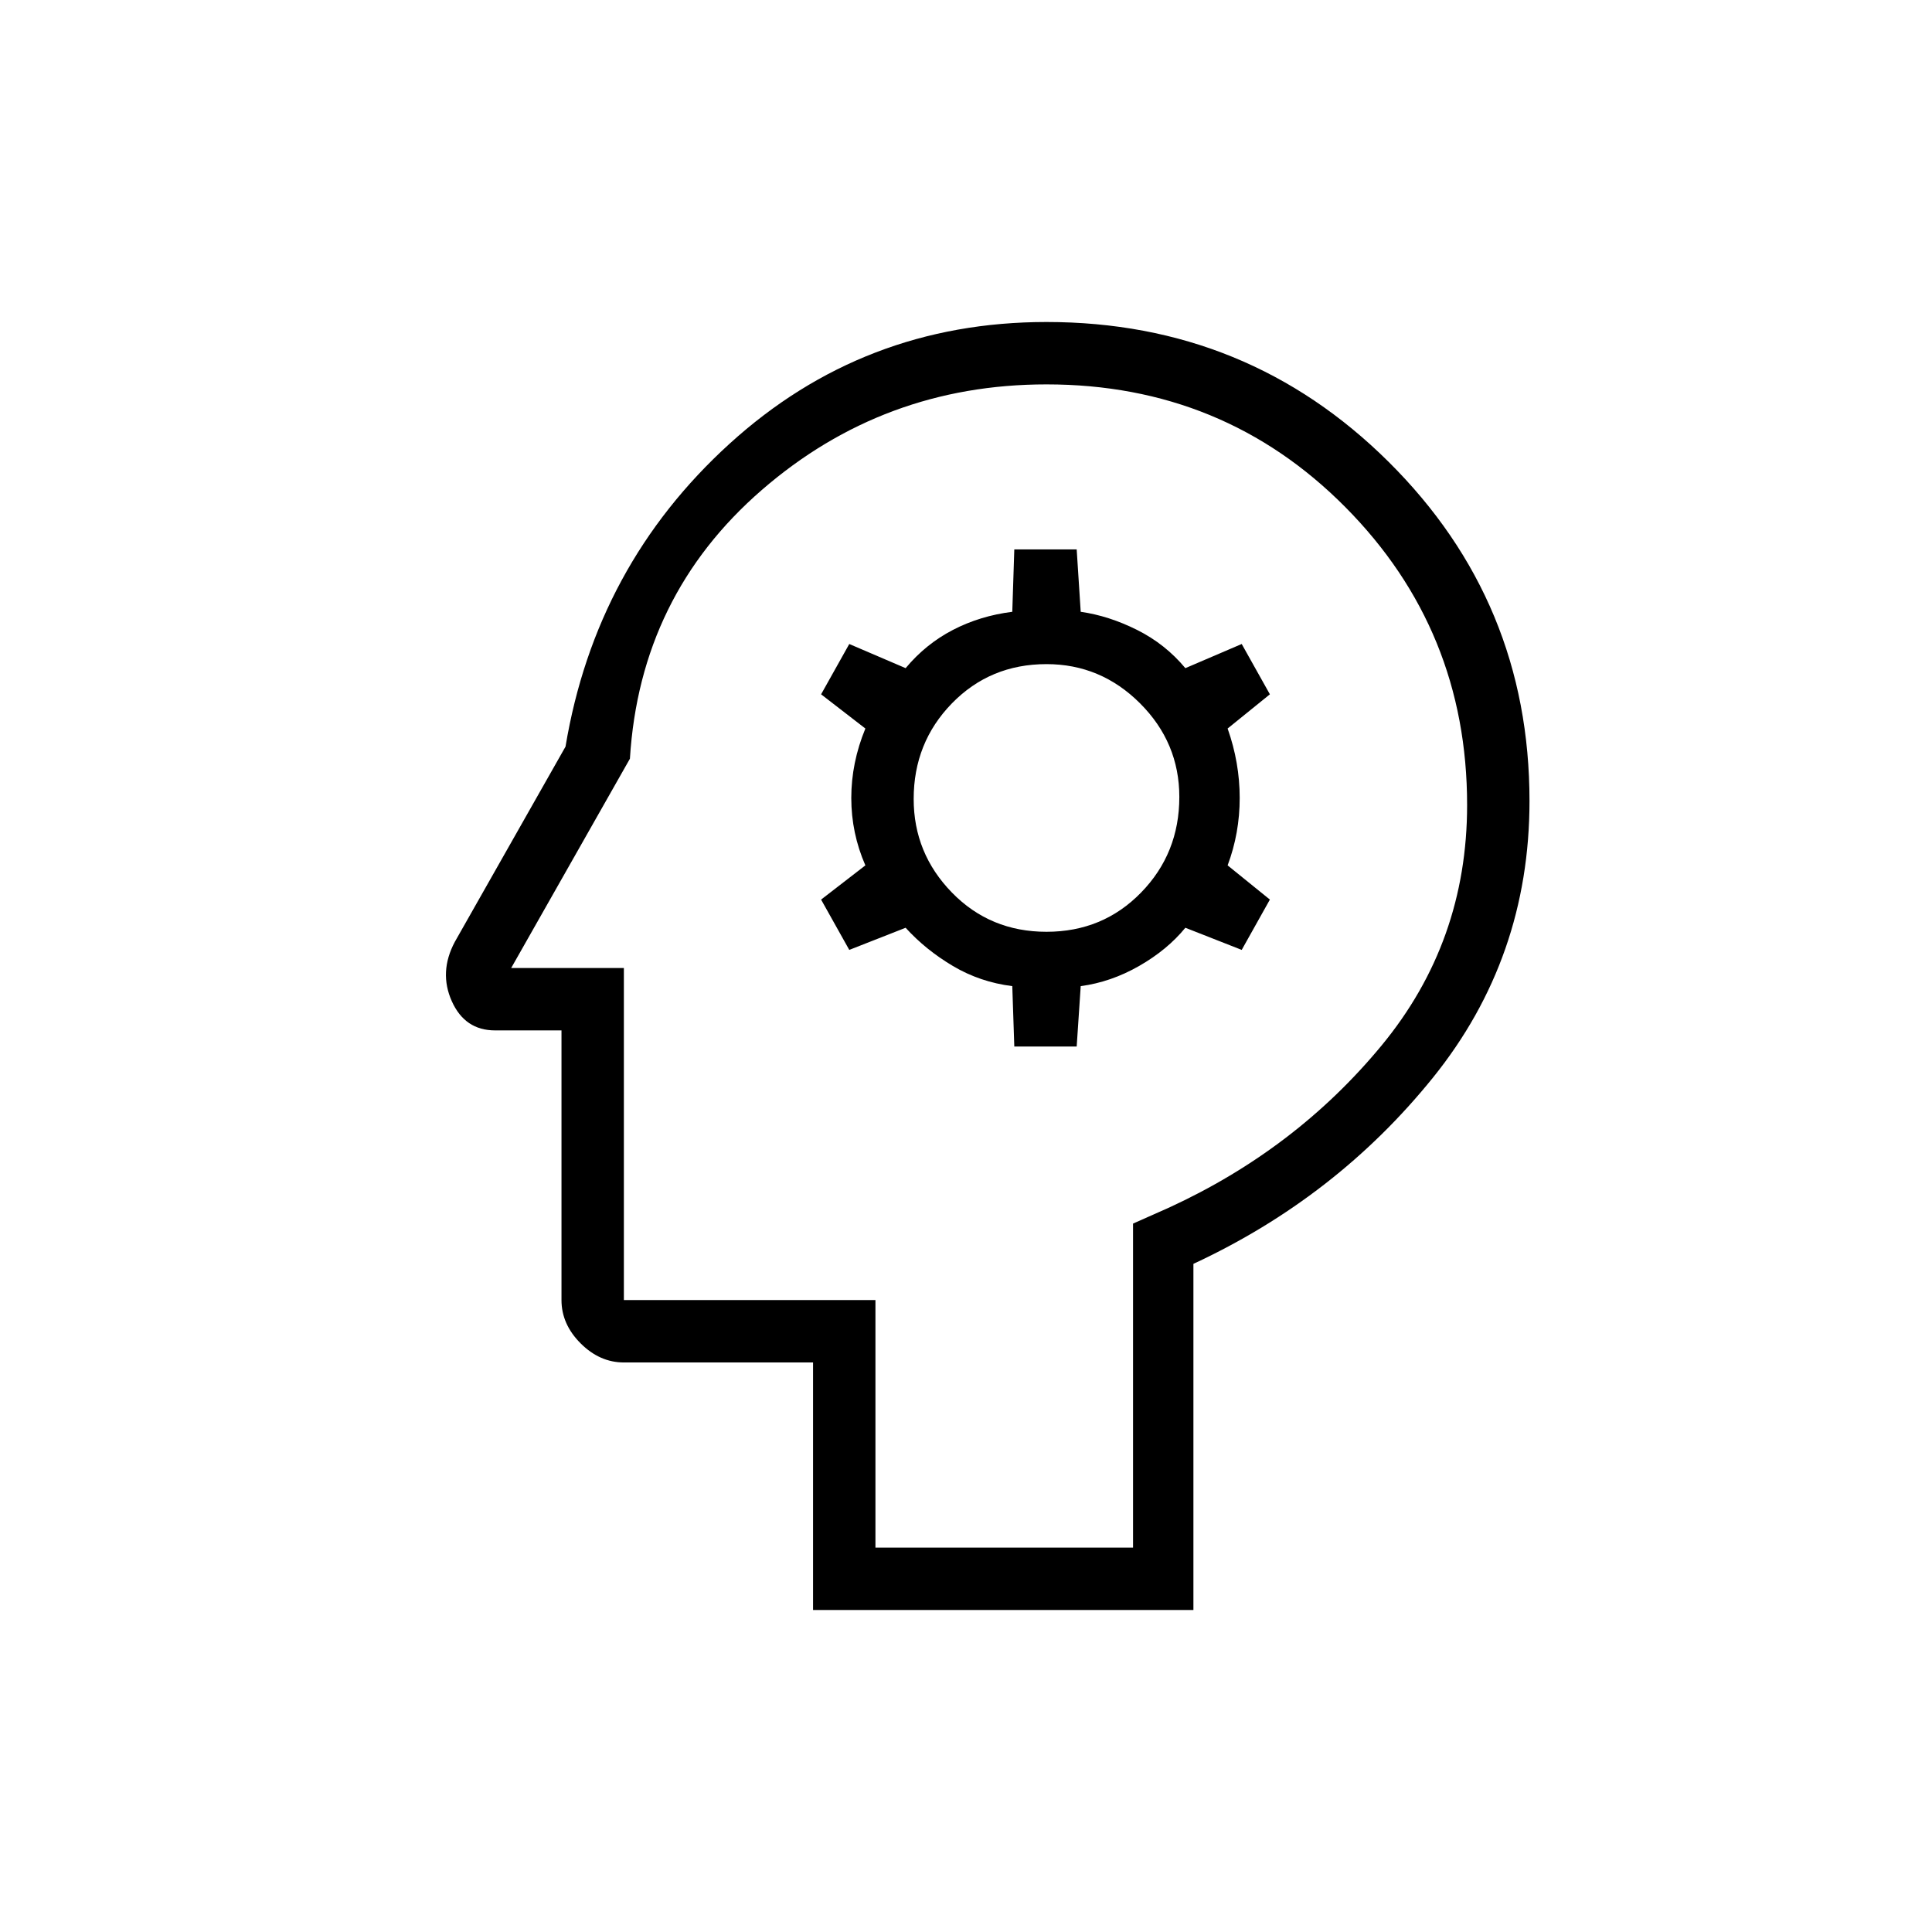 <svg xmlns="http://www.w3.org/2000/svg" height="48" width="48"><path d="M20.2 40v-6.15h-4.7q-.6 0-1.075-.475T13.95 32.3v-6.7H12.3q-.75 0-1.075-.725-.325-.725.075-1.475l2.75-4.85q.75-4.5 4.075-7.525Q21.45 8 26 8q5 0 8.5 3.475T38 19.9q0 3.9-2.4 6.875T29.65 31.4V40ZM26 19.85ZM25.2 26h1.55l.1-1.5q.75-.1 1.45-.5t1.15-.95l1.4.55.7-1.25-1.05-.85q.3-.8.3-1.675t-.3-1.725l1.05-.85-.7-1.25-1.4.6q-.5-.6-1.2-.95t-1.4-.45l-.1-1.55H25.2l-.05 1.55q-.8.1-1.475.45t-1.175.95l-1.4-.6-.7 1.25 1.1.85q-.35.85-.35 1.725 0 .875.35 1.675l-1.1.85.7 1.25 1.4-.55q.5.55 1.175.95.675.4 1.475.5Zm.8-2.85q-1.4 0-2.35-.975-.95-.975-.95-2.325 0-1.4.95-2.375.95-.975 2.35-.975 1.35 0 2.325.975.975.975.975 2.325 0 1.4-.95 2.375-.95.975-2.35.975Zm-4.25 15.3h6.4V30.4l.9-.4q3.15-1.45 5.275-4.025Q36.45 23.4 36.45 20q0-4.35-3.025-7.4Q30.4 9.55 26 9.55q-4.05 0-7.075 2.625Q15.9 14.8 15.65 18.85l-2.95 5.2h2.8v8.25h6.25Z"/></svg>
